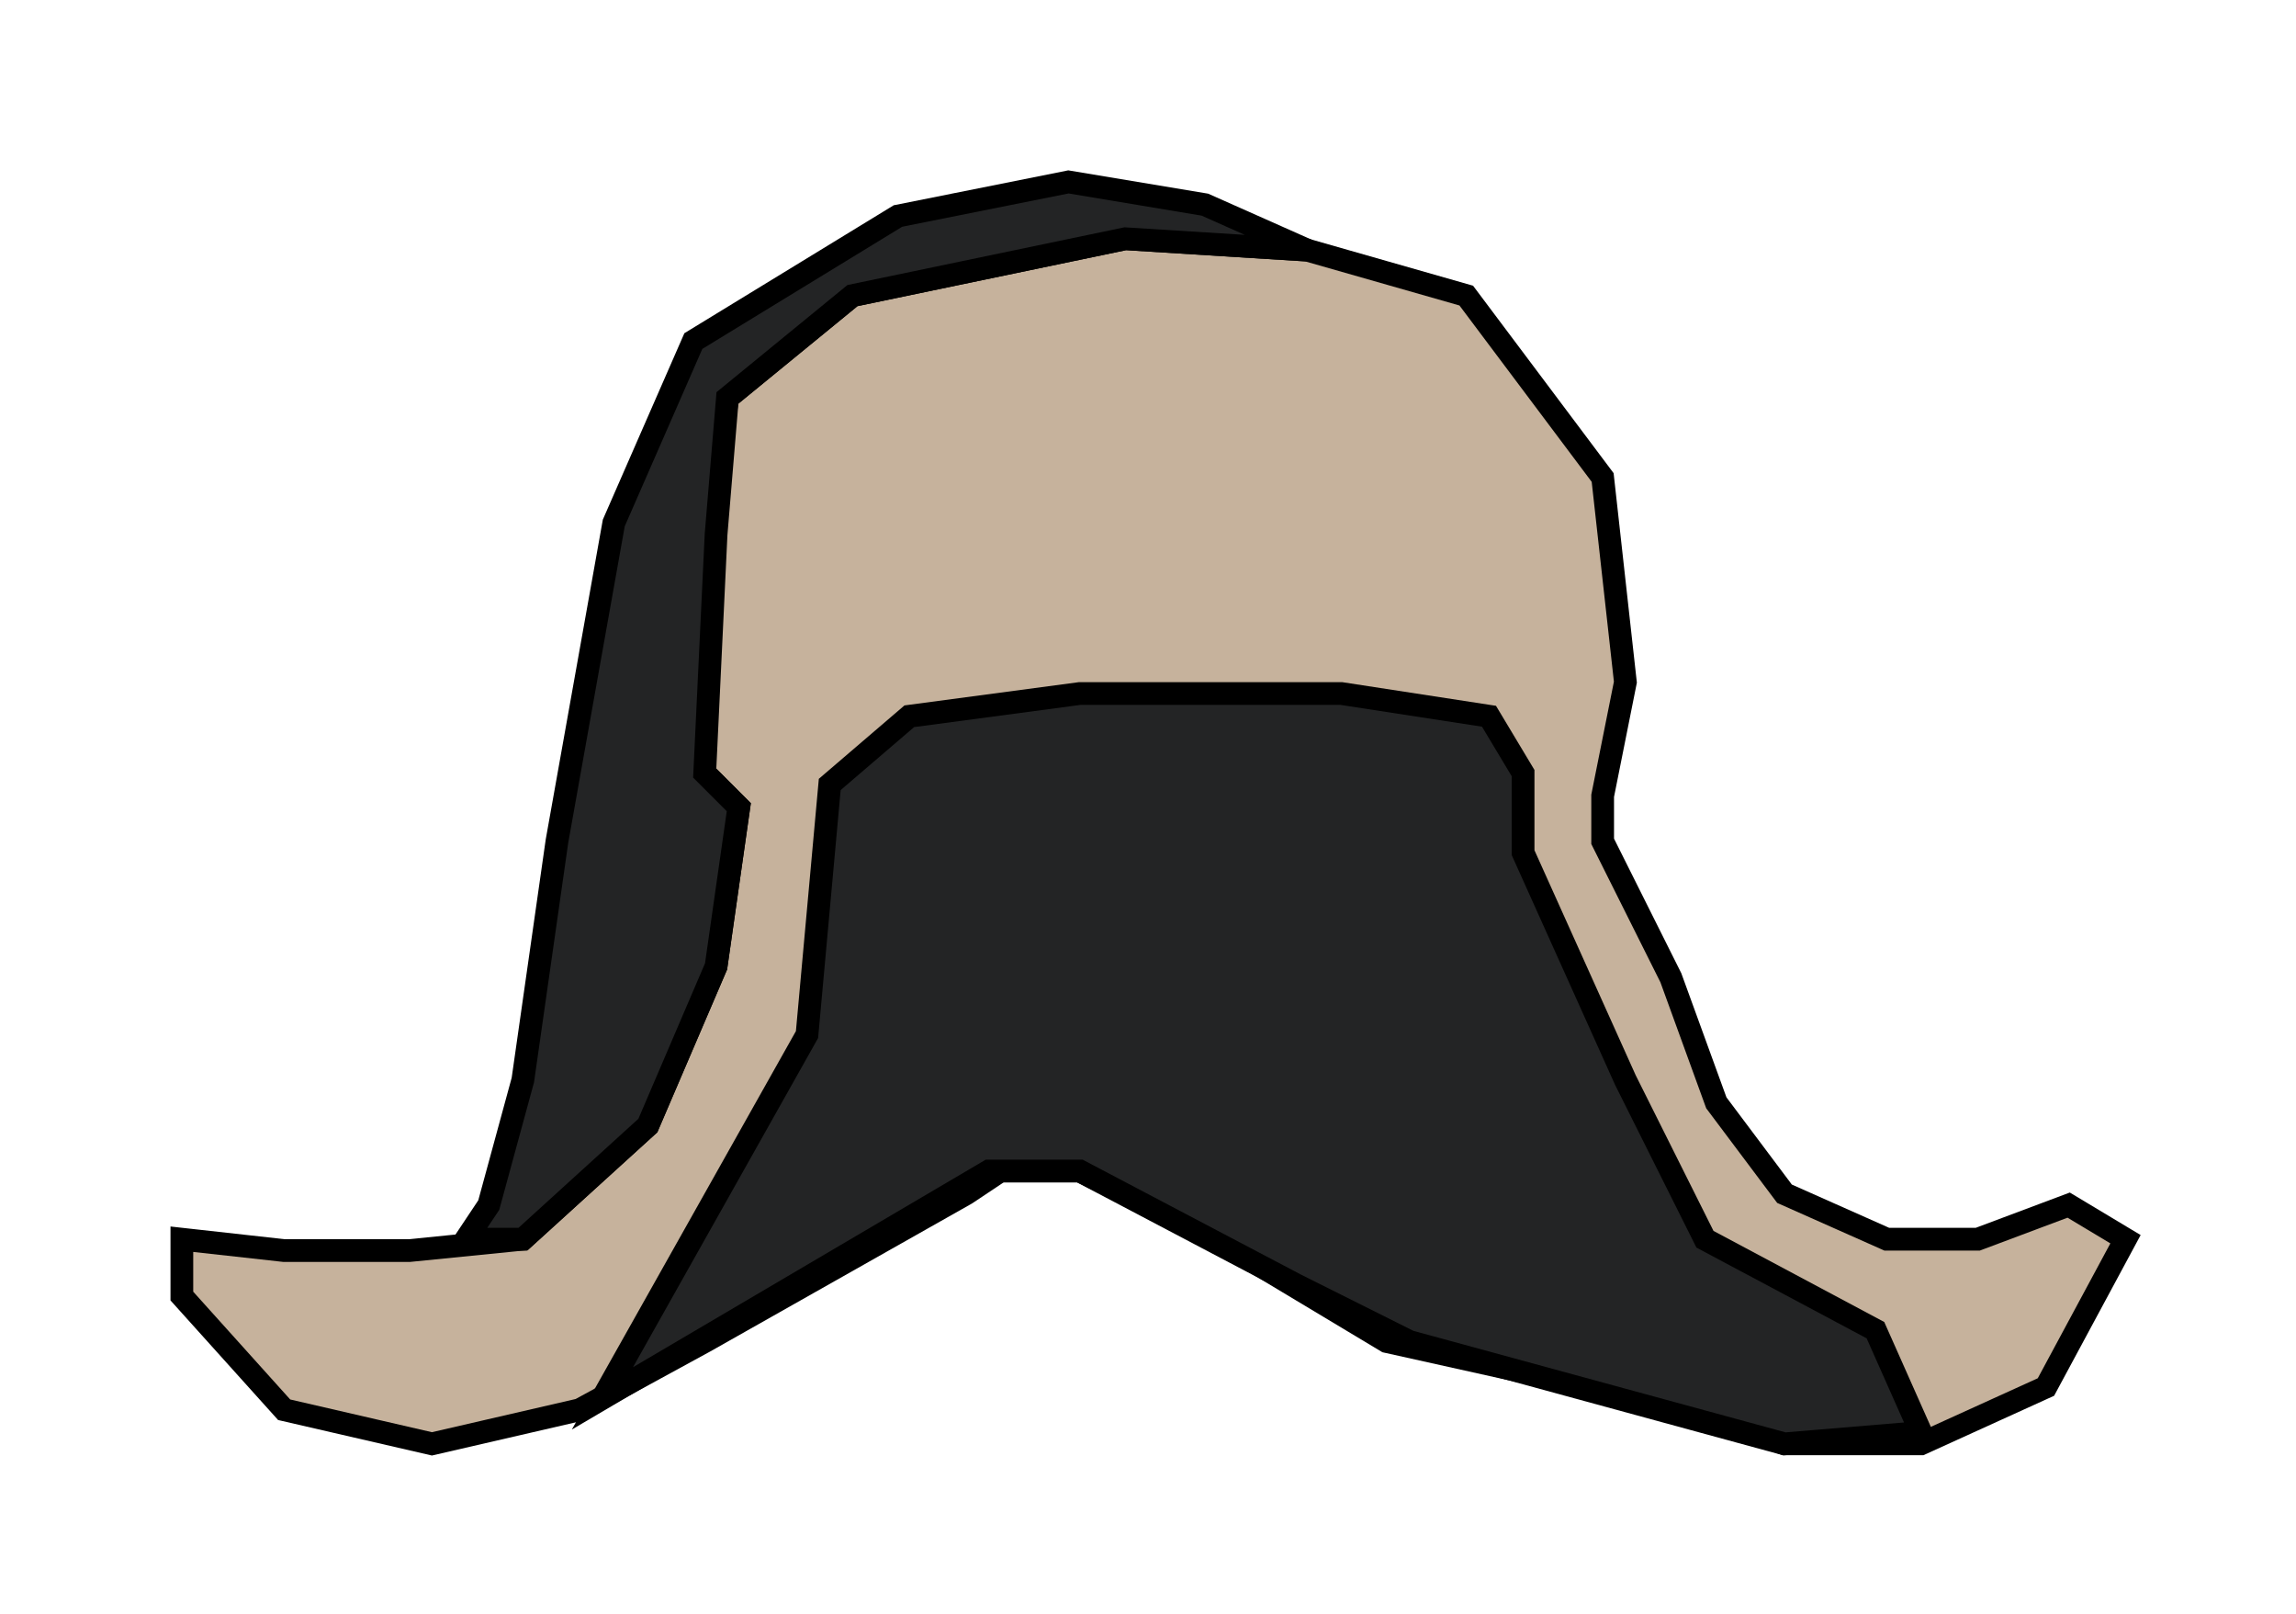 <svg width="101" height="71" viewBox="0 0 101 71" fill="none" xmlns="http://www.w3.org/2000/svg">
<g filter="url(#filter0_d)">
<path d="M73.5 34.252V36.5L75.5 41.5L78.178 47L80.5 50.02L83.757 51.724H87L90.95 51L94.5 52.297L96 54.866L95 59L92 62.704L85.243 66H78.5L60.812 62L55 59.5L47.467 54.866L44.151 55.282L32.471 61.5L26.5 64.5L19 66L11 64.5L5.5 58.14L5 55L5.5 52.5L8.5 51.724L12 52.224L16 52.297L19 51L20 46.5L21.434 36.5L24 22.5L28.083 13L38 7L47 5.5L53.741 6.5L58.5 8.508L66.5 11L73.5 19.5L74.357 29.5L73.5 34.252Z" fill="white"/>
</g>
<path d="M8 57V54.5L12.5 55H18L23 54.5L28.5 49.5L31.5 42.5L32.5 35.5L31 34V25.5L32 17.5L37.5 13L49.5 10.5L57.5 11L64.5 13L70.5 21L71.5 30L70.5 35V37L73.5 43L75.5 48.5L78.5 52.5L83 54.5H87L91 53L93.5 54.5L90 61L84.5 63.5H78.5L74.5 62L61 59L53.5 54.5L47.5 51.5H44L42.5 52.5L31 59L25.5 62L19 63.5L12.5 62L8 57Z" fill="#C6B29C"/>
<path fill-rule="evenodd" clip-rule="evenodd" d="M49.464 9.997L57.585 10.504L64.799 12.565L70.982 20.809L72.005 30.022L71 35.05V36.882L73.96 42.802L75.945 48.259L78.822 52.096L83.106 54H86.909L91.05 52.447L94.166 54.317L90.36 61.385L84.608 64H78.409L74.357 62.48L60.812 59.471L53.259 54.939L47.382 52H44.151L42.762 52.926L31.239 59.439L25.679 62.472L19 64.013L12.234 62.452L7.5 57.192V53.941L12.528 54.5H17.975L22.786 54.019L28.083 49.203L31.014 42.364L31.97 35.677L30.5 34.207V25.469L31.529 17.24L37.278 12.536L49.464 9.997ZM49.536 11.003L37.722 13.464L32.471 17.76L31.5 25.531V33.793L33.03 35.323L31.986 42.636L28.917 49.797L23.214 54.981L18.025 55.5H12.472L8.5 55.059V56.808L12.766 61.548L19 62.987L25.321 61.528L30.761 58.561L42.238 52.074L43.849 51H47.618L53.741 54.061L61.188 58.529L74.643 61.52L78.591 63H84.392L89.64 60.615L92.834 54.683L90.95 53.553L87.091 55H82.894L78.178 52.904L75.055 48.741L73.04 43.198L70 37.118V34.95L70.995 29.978L70.018 21.191L64.201 13.435L57.415 11.496L49.536 11.003Z" fill="black"/>
<path d="M40 31.5L36.5 34.5L35.5 45.5L26.5 61.5L43.5 51.5H47.5L57 56.5L62 59L78.5 63.5L84.5 63L82.5 58.5L75 54.5L71.5 47.5L67 37.5V34L65.5 31.5L59 30.5H47.5L40 31.5Z" fill="#232425"/>
<path fill-rule="evenodd" clip-rule="evenodd" d="M47.467 30H59.038L65.808 31.041L67.5 33.861V37.393L71.952 47.285L75.376 54.134L82.887 58.14L85.243 63.44L78.454 64.006L61.821 59.469L56.767 56.943L47.377 52H43.636L25.155 62.871L35.012 45.348L36.02 34.252L39.787 31.024L47.467 30ZM47.533 31L40.213 31.976L36.98 34.748L35.988 45.652L27.845 60.129L43.364 51H47.623L57.228 56.055L62.179 58.531L78.546 62.994L83.757 62.56L82.113 58.86L74.624 54.866L71.048 47.715L66.5 37.607V34.139L65.192 31.959L58.962 31H47.533Z" fill="black"/>
<path d="M23 47.5L21.5 53L20.5 54.5H23L28.5 49.5L31.5 42.5L32.5 35.5L31 34L31.5 23.5L32 17.5L37.5 13L49.5 10.5L57.5 11L53 9L47 8L39.5 9.5L30.5 15L27 23L24.5 37L23 47.5Z" fill="#232425"/>
<path fill-rule="evenodd" clip-rule="evenodd" d="M46.992 7.492L53.145 8.517L57.703 10.543L57.469 11.499L49.536 11.003L37.722 13.464L32.481 17.753L31.999 23.533L31.51 33.803L33.03 35.323L31.986 42.636L28.917 49.797L23.193 55H19.566L21.039 52.79L22.509 47.398L24.006 36.921L26.518 22.854L30.105 14.655L39.315 9.027L46.992 7.492ZM47.008 8.508L39.685 9.973L30.895 15.345L27.482 23.146L24.994 37.079L23.491 47.602L21.961 53.21L21.434 54H22.807L28.083 49.203L31.014 42.364L31.97 35.677L30.49 34.197L31.001 23.467L31.519 17.247L37.278 12.536L49.464 9.997L54.756 10.328L52.855 9.483L47.008 8.508Z" fill="black"/>
<defs>
<filter id="filter0_d" x="0" y="0.5" width="101" height="70.5" filterUnits="userSpaceOnUse" color-interpolation-filters="sRGB">
<feFlood flood-opacity="0" result="BackgroundImageFix"/>
<feColorMatrix in="SourceAlpha" type="matrix" values="0 0 0 0 0 0 0 0 0 0 0 0 0 0 0 0 0 0 127 0"/>
<feOffset/>
<feGaussianBlur stdDeviation="2.5"/>
<feColorMatrix type="matrix" values="0 0 0 0 0 0 0 0 0 0 0 0 0 0 0 0 0 0 0.5 0"/>
<feBlend mode="normal" in2="BackgroundImageFix" result="effect1_dropShadow"/>
<feBlend mode="normal" in="SourceGraphic" in2="effect1_dropShadow" result="shape"/>
</filter>
</defs>
</svg>
